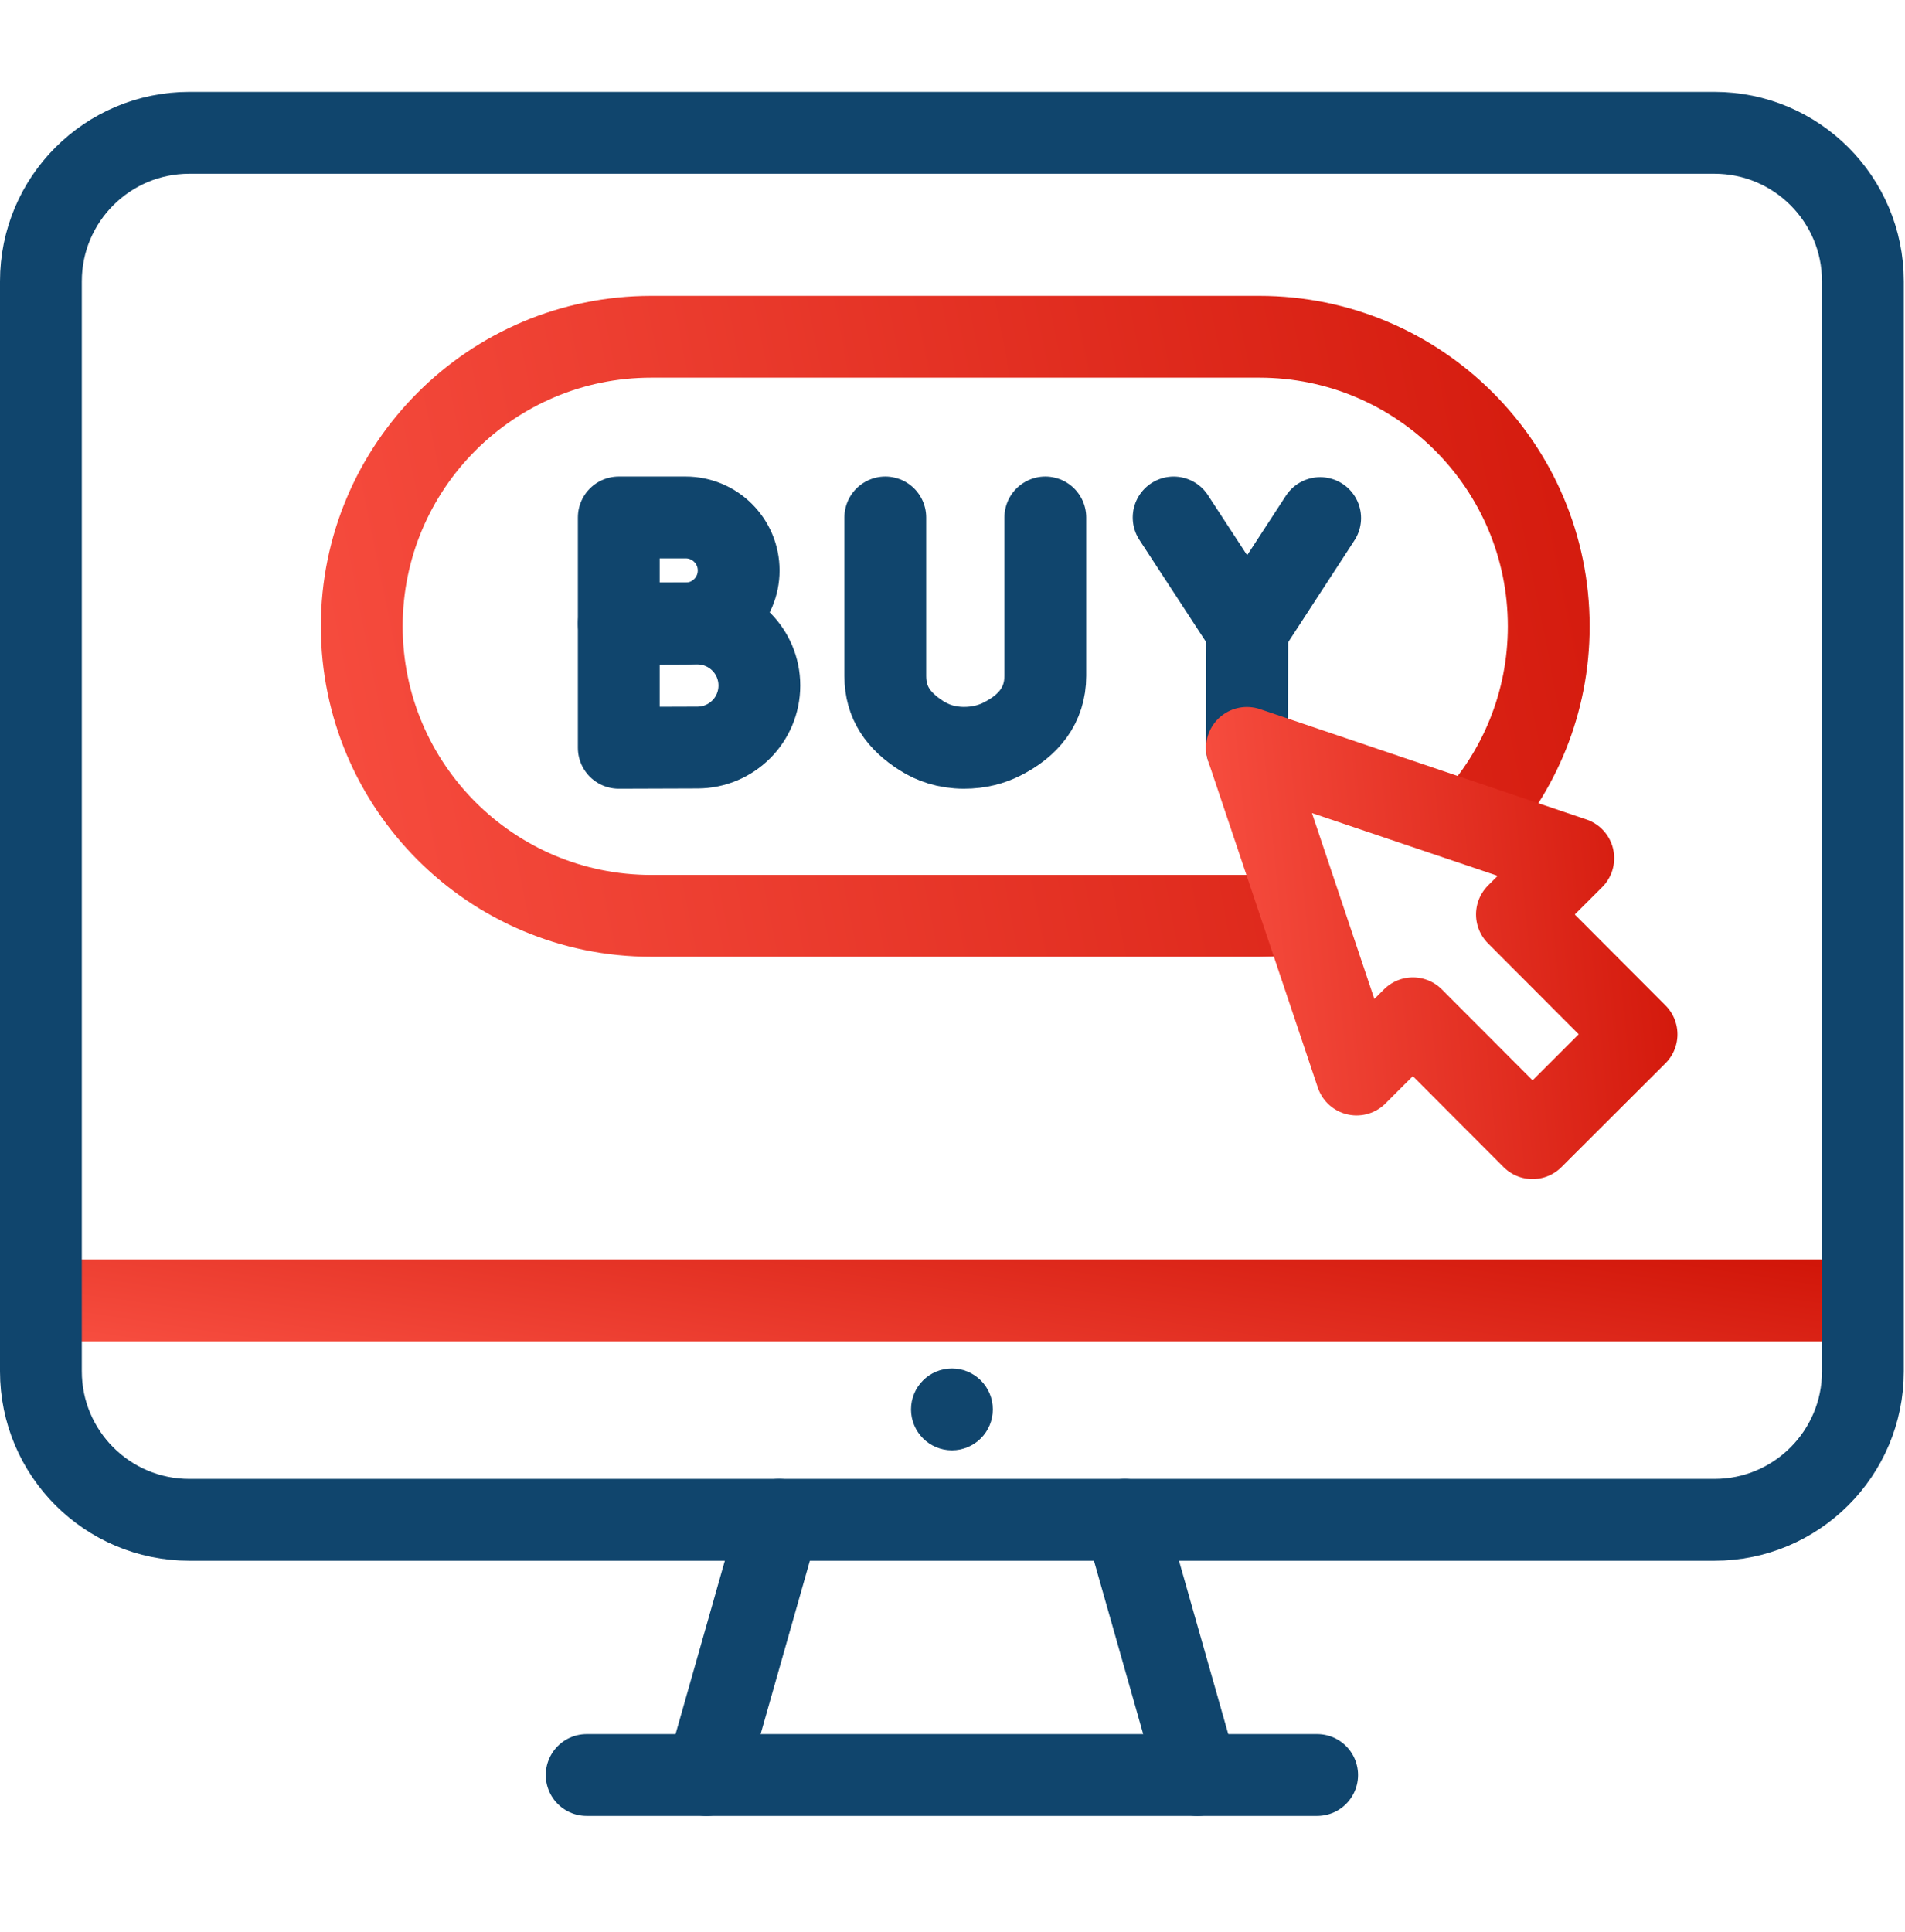 <svg width="72" height="73" viewBox="0 0 72 73" fill="none" xmlns="http://www.w3.org/2000/svg">
<g clip-path="url(#clip0_0_1122)">
<path d="M70.129 49.14H1.826" stroke="url(#paint0_linear_0_1122)" stroke-width="3.092" stroke-miterlimit="10" stroke-linecap="round" stroke-linejoin="round"/>
<path d="M64.799 5.019C67.897 5.019 70.409 7.53 70.409 10.629V51.822C70.409 54.92 67.897 57.432 64.799 57.432H7.156C4.058 57.432 1.546 54.92 1.546 51.822V10.629C1.546 7.53 4.058 5.019 7.156 5.019H64.799Z" stroke="#10456D" stroke-width="3.092" stroke-miterlimit="10" stroke-linecap="round" stroke-linejoin="round"/>
<path d="M26.701 67.076L29.442 57.432" stroke="#10456D" stroke-width="3.092" stroke-miterlimit="10" stroke-linecap="round" stroke-linejoin="round"/>
<path d="M42.514 57.432L45.254 67.076" stroke="#10456D" stroke-width="3.092" stroke-miterlimit="10" stroke-linecap="round" stroke-linejoin="round"/>
<path d="M49.782 67.076H22.173" stroke="#10456D" stroke-width="3.092" stroke-miterlimit="10" stroke-linecap="round" stroke-linejoin="round"/>
<path d="M27.918 21.557C27.918 22.663 27.022 23.56 25.915 23.56C25.367 23.56 23.387 23.569 23.387 23.569C23.387 23.569 23.387 22.114 23.387 21.557C23.387 21.099 23.387 19.554 23.387 19.554C23.387 19.554 25.267 19.554 25.915 19.554C27.022 19.554 27.918 20.451 27.918 21.557Z" stroke="#10456D" stroke-width="3.092" stroke-miterlimit="10" stroke-linecap="round" stroke-linejoin="round"/>
<path d="M28.7 25.905C28.7 27.2 27.651 28.249 26.357 28.249C25.715 28.249 23.387 28.259 23.387 28.259C23.387 28.259 23.387 26.558 23.387 25.905C23.387 25.37 23.387 23.562 23.387 23.562C23.387 23.562 25.599 23.562 26.357 23.562C27.651 23.562 28.7 24.611 28.7 25.905Z" stroke="#10456D" stroke-width="3.092" stroke-miterlimit="10" stroke-linecap="round" stroke-linejoin="round"/>
<path d="M44.358 19.555L47.138 23.813L49.896 19.577" stroke="#10456D" stroke-width="3.092" stroke-miterlimit="10" stroke-linecap="round" stroke-linejoin="round"/>
<path d="M47.128 28.259L47.139 23.813" stroke="#10456D" stroke-width="3.092" stroke-miterlimit="10" stroke-linecap="round" stroke-linejoin="round"/>
<path d="M33.46 19.554V25.544C33.46 26.564 33.966 27.251 34.825 27.8C35.244 28.068 35.773 28.258 36.43 28.259C36.999 28.26 37.474 28.128 37.868 27.93C38.87 27.426 39.508 26.66 39.508 25.538V19.554" stroke="#10456D" stroke-width="3.092" stroke-miterlimit="10" stroke-linecap="round" stroke-linejoin="round"/>
<path d="M55.601 31.123C57.421 29.169 58.535 26.549 58.535 23.668C58.535 17.625 53.636 12.726 47.594 12.726H24.614C21.593 12.726 18.858 13.95 16.878 15.931C14.898 17.911 13.673 20.646 13.673 23.668C13.673 29.71 18.572 34.609 24.614 34.609H47.594C48.146 34.609 48.688 34.569 49.218 34.489" stroke="url(#paint1_linear_0_1122)" stroke-width="3.092" stroke-miterlimit="10" stroke-linejoin="round"/>
<circle cx="35.978" cy="53.26" r="1.546" fill="#10456D"/>
<path d="M59.462 32.431L53.295 30.347L47.127 28.262L49.2 34.434L51.272 40.605L53.401 38.48L57.922 43.01L61.854 39.086L57.333 34.556L59.462 32.431Z" stroke="url(#paint2_linear_0_1122)" stroke-width="3.092" stroke-miterlimit="10" stroke-linecap="round" stroke-linejoin="round"/>
</g>
<defs>
<linearGradient id="paint0_linear_0_1122" x1="90.313" y1="48.91" x2="87.985" y2="64.475" gradientUnits="userSpaceOnUse">
<stop stop-color="#CB0D00"/>
<stop offset="1" stop-color="#FA5244"/>
</linearGradient>
<linearGradient id="paint1_linear_0_1122" x1="71.791" y1="7.686" x2="4.633" y2="21.159" gradientUnits="userSpaceOnUse">
<stop stop-color="#CB0D00"/>
<stop offset="1" stop-color="#FA5244"/>
</linearGradient>
<linearGradient id="paint2_linear_0_1122" x1="66.205" y1="24.866" x2="43.489" y2="27.085" gradientUnits="userSpaceOnUse">
<stop stop-color="#CB0D00"/>
<stop offset="1" stop-color="#FA5244"/>
</linearGradient>
<clipPath id="clip0_0_1122">
<rect width="71.955" height="71.955" fill="white" transform="translate(0 0.069)"/>
</clipPath>
</defs>
</svg>
